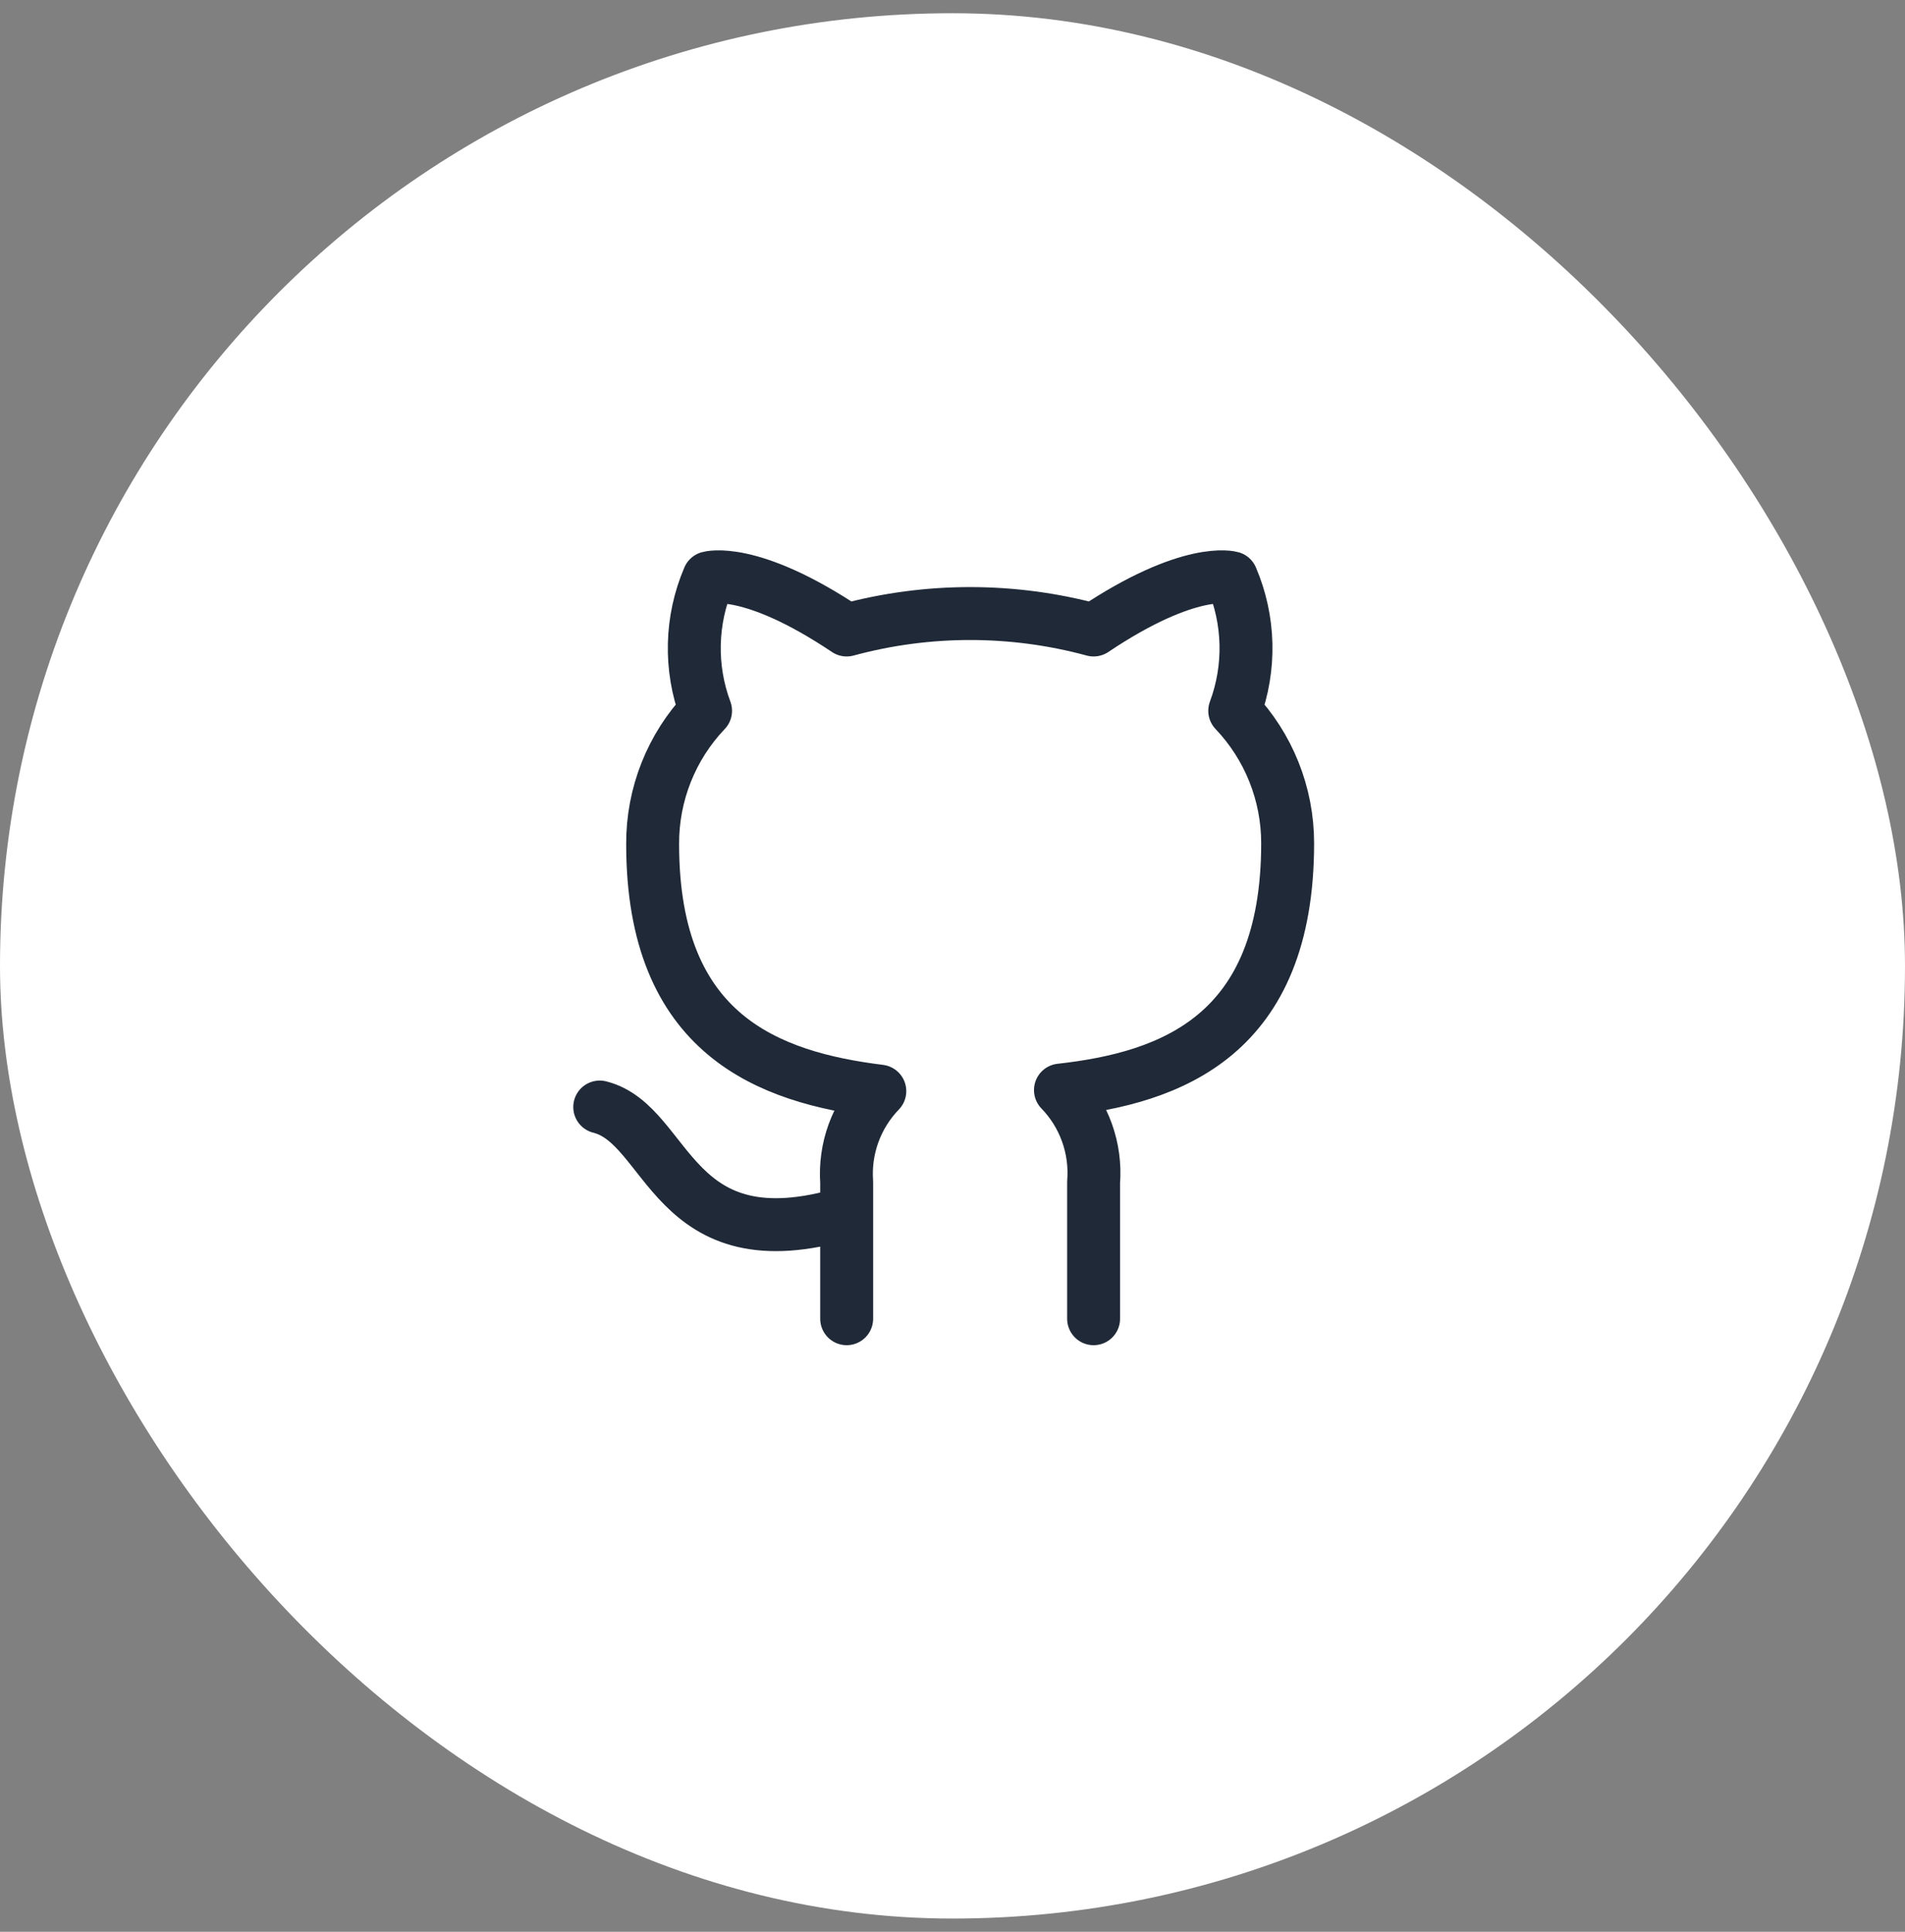 <svg width="72" height="73" viewBox="0 0 72 73" fill="none" xmlns="http://www.w3.org/2000/svg">
<rect x="0" y="0" width="72" height="73" fill="#808080" stroke="none"/>
<rect y="0.5" width="72" height="72" rx="36" fill="white"/>
<path d="M32 45.833C25.333 47.833 25.333 42.5 22.667 41.833M41.333 49.833V44.673C41.383 44.038 41.297 43.398 41.081 42.798C40.865 42.198 40.524 41.651 40.08 41.193C44.267 40.727 48.667 39.14 48.667 31.86C48.666 29.998 47.95 28.208 46.667 26.86C47.274 25.231 47.231 23.431 46.547 21.833C46.547 21.833 44.973 21.367 41.333 23.807C38.277 22.978 35.056 22.978 32 23.807C28.36 21.367 26.787 21.833 26.787 21.833C26.102 23.431 26.059 25.231 26.667 26.86C25.373 28.218 24.657 30.025 24.667 31.9C24.667 39.127 29.067 40.713 33.253 41.233C32.815 41.687 32.476 42.227 32.26 42.82C32.044 43.413 31.956 44.044 32 44.673V49.833" stroke="#1F2937" stroke-width="2" stroke-linecap="round" stroke-linejoin="round"/>
</svg>
